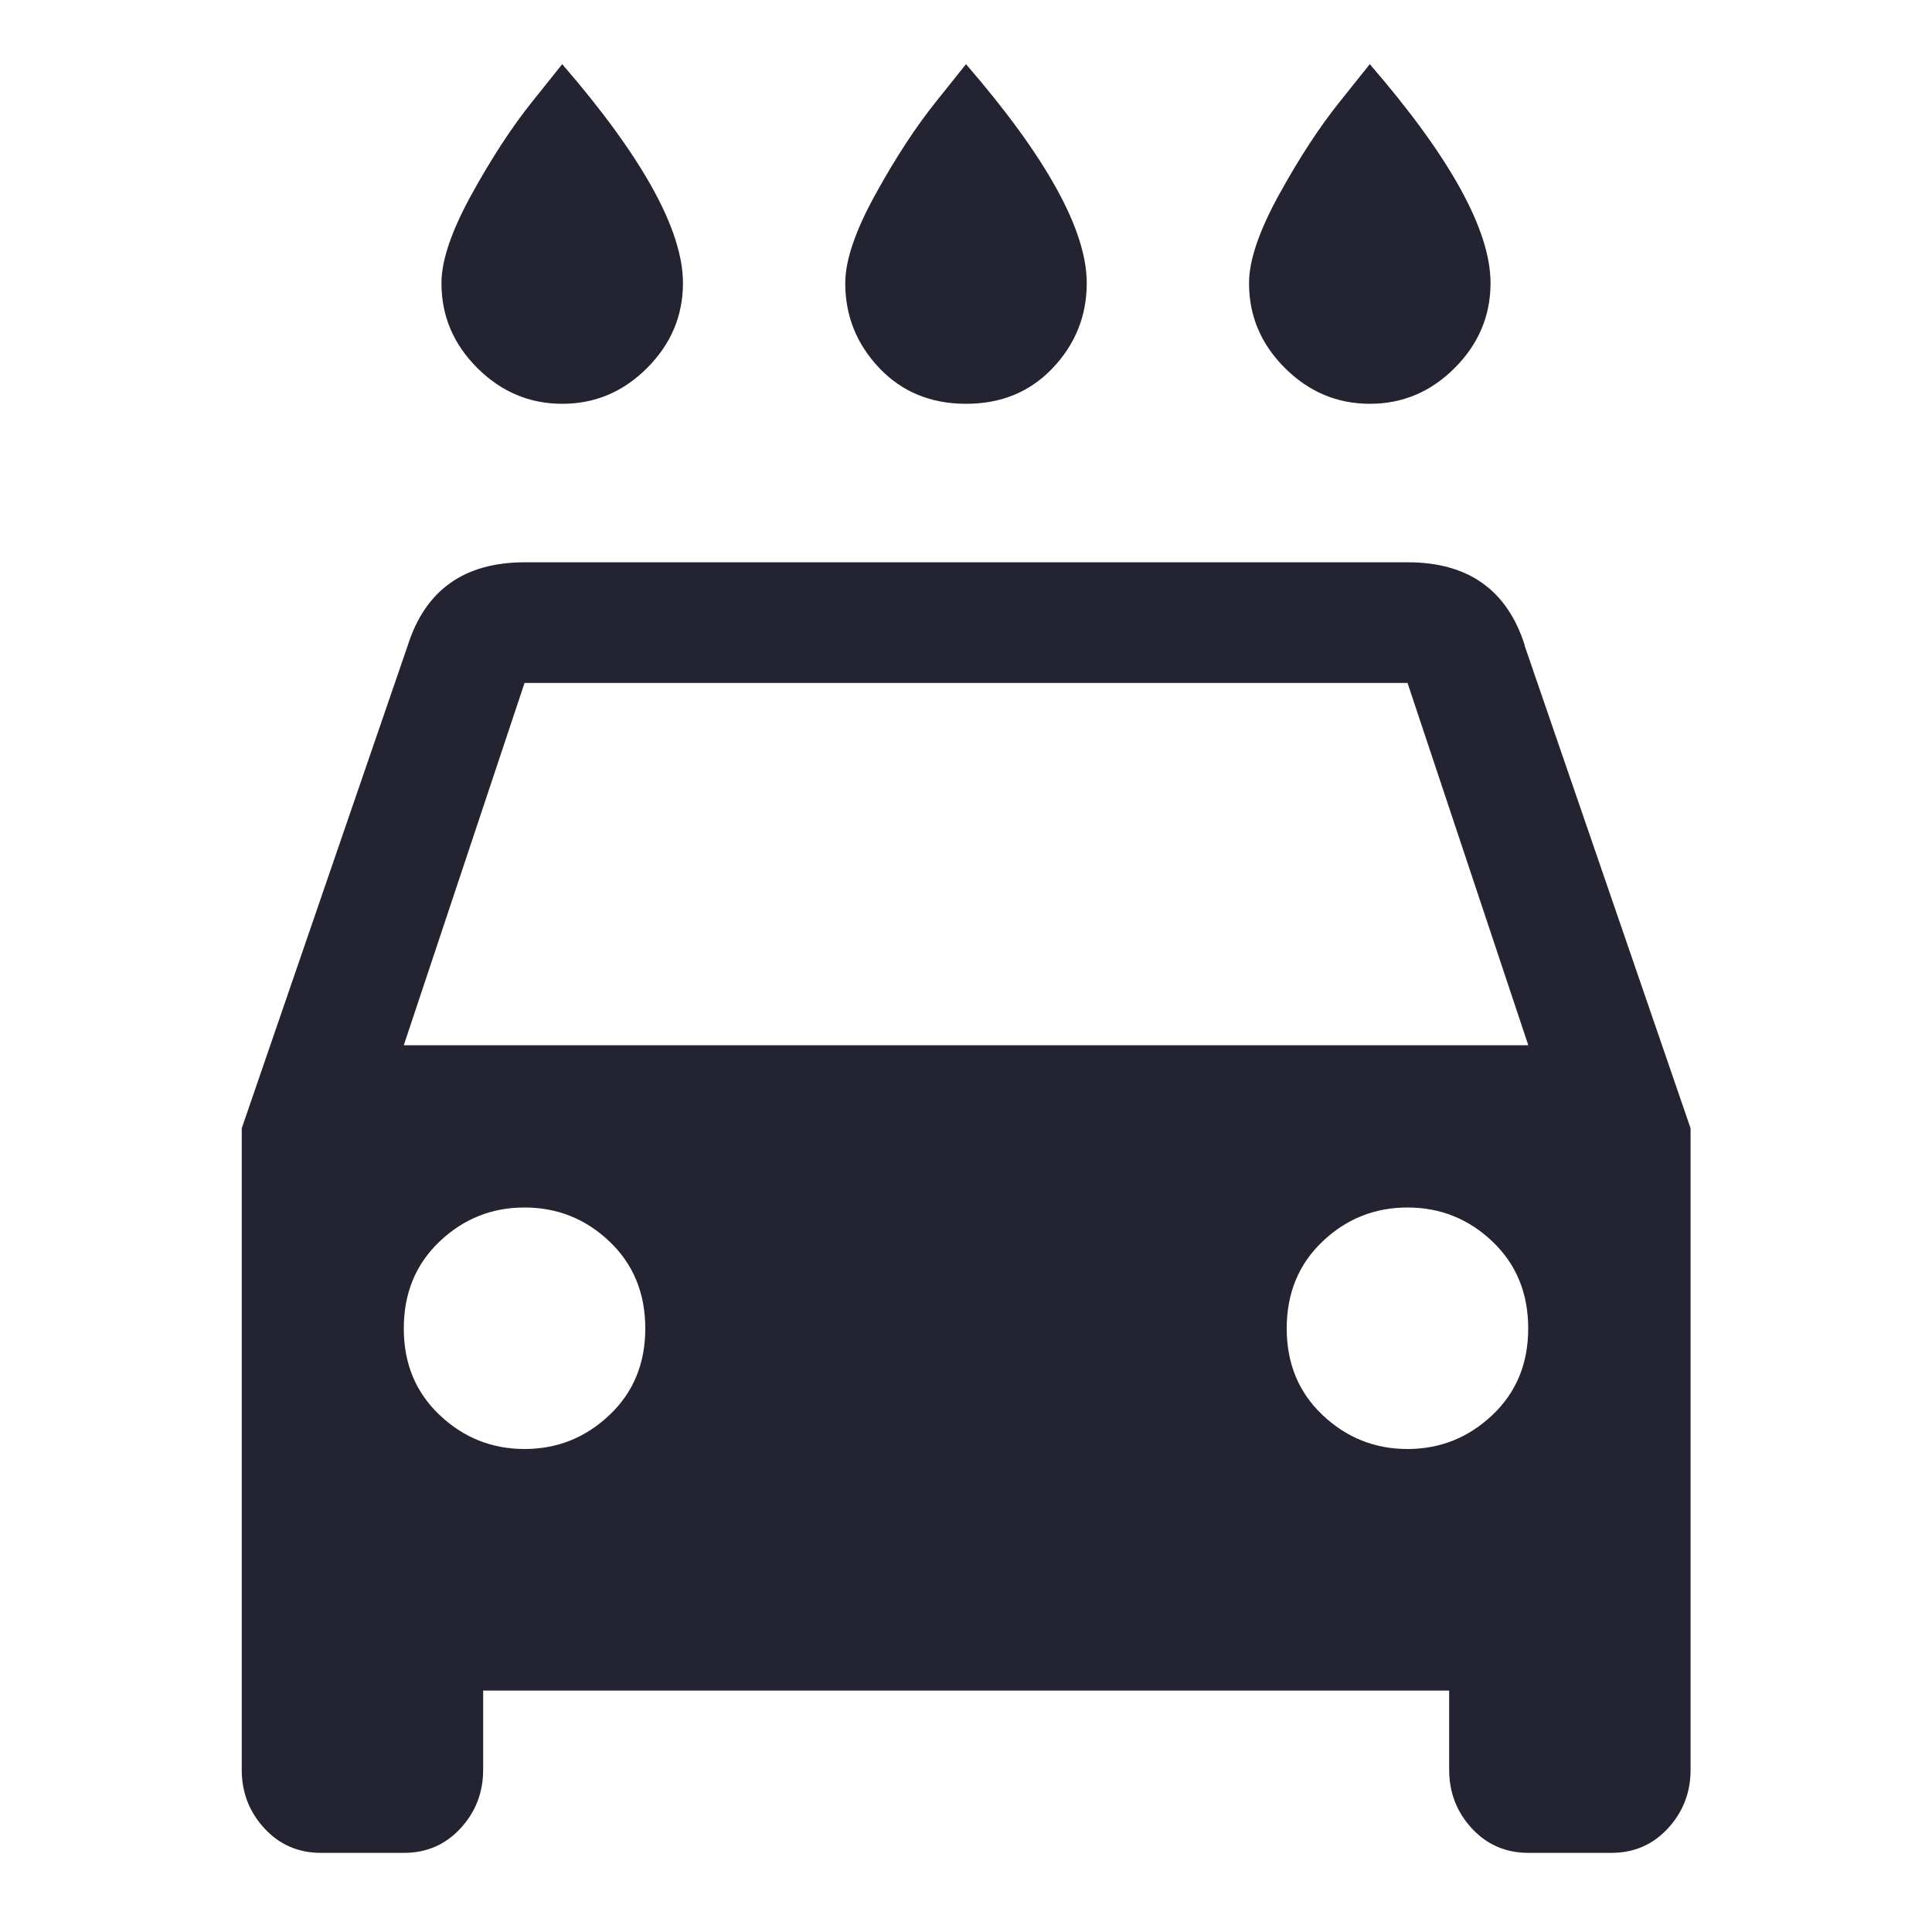 <?xml version="1.0" encoding="utf-8"?>
<!-- Generated by IcoMoon.io -->
<!DOCTYPE svg PUBLIC "-//W3C//DTD SVG 1.1//EN" "http://www.w3.org/Graphics/SVG/1.1/DTD/svg11.dtd">
<svg version="1.1" xmlns="http://www.w3.org/2000/svg" xmlns:xlink="http://www.w3.org/1999/xlink" width="24" height="24" viewBox="0 0 24 24">
<path fill="#232332" d="M5.016 12.984h13.969l-1.5-4.5h-10.969zM17.484 18q0.609 0 1.055-0.422t0.445-1.078-0.445-1.078-1.055-0.422-1.055 0.422-0.445 1.078 0.445 1.078 1.055 0.422zM6.516 18q0.609 0 1.055-0.422t0.445-1.078-0.445-1.078-1.055-0.422-1.055 0.422-0.445 1.078 0.445 1.078 1.055 0.422zM18.938 8.016l2.063 6v7.969q0 0.422-0.281 0.727t-0.703 0.305h-1.031q-0.422 0-0.703-0.305t-0.281-0.727v-0.984h-12v0.984q0 0.422-0.281 0.727t-0.703 0.305h-1.031q-0.422 0-0.703-0.305t-0.281-0.727v-7.969l2.063-6q0.328-1.031 1.453-1.031h10.969q1.125 0 1.453 1.031zM6.984 5.016q-0.609 0-1.055-0.445t-0.445-1.055q0-0.422 0.375-1.102t0.75-1.148l0.375-0.469q1.5 1.734 1.5 2.719 0 0.609-0.445 1.055t-1.055 0.445zM12 5.016q-0.656 0-1.078-0.445t-0.422-1.055q0-0.422 0.375-1.102t0.75-1.148l0.375-0.469q1.5 1.734 1.5 2.719 0 0.609-0.422 1.055t-1.078 0.445zM17.016 5.016q-0.609 0-1.055-0.445t-0.445-1.055q0-0.422 0.375-1.102t0.75-1.148l0.375-0.469q1.5 1.734 1.5 2.719 0 0.609-0.445 1.055t-1.055 0.445z"></path>
</svg>

